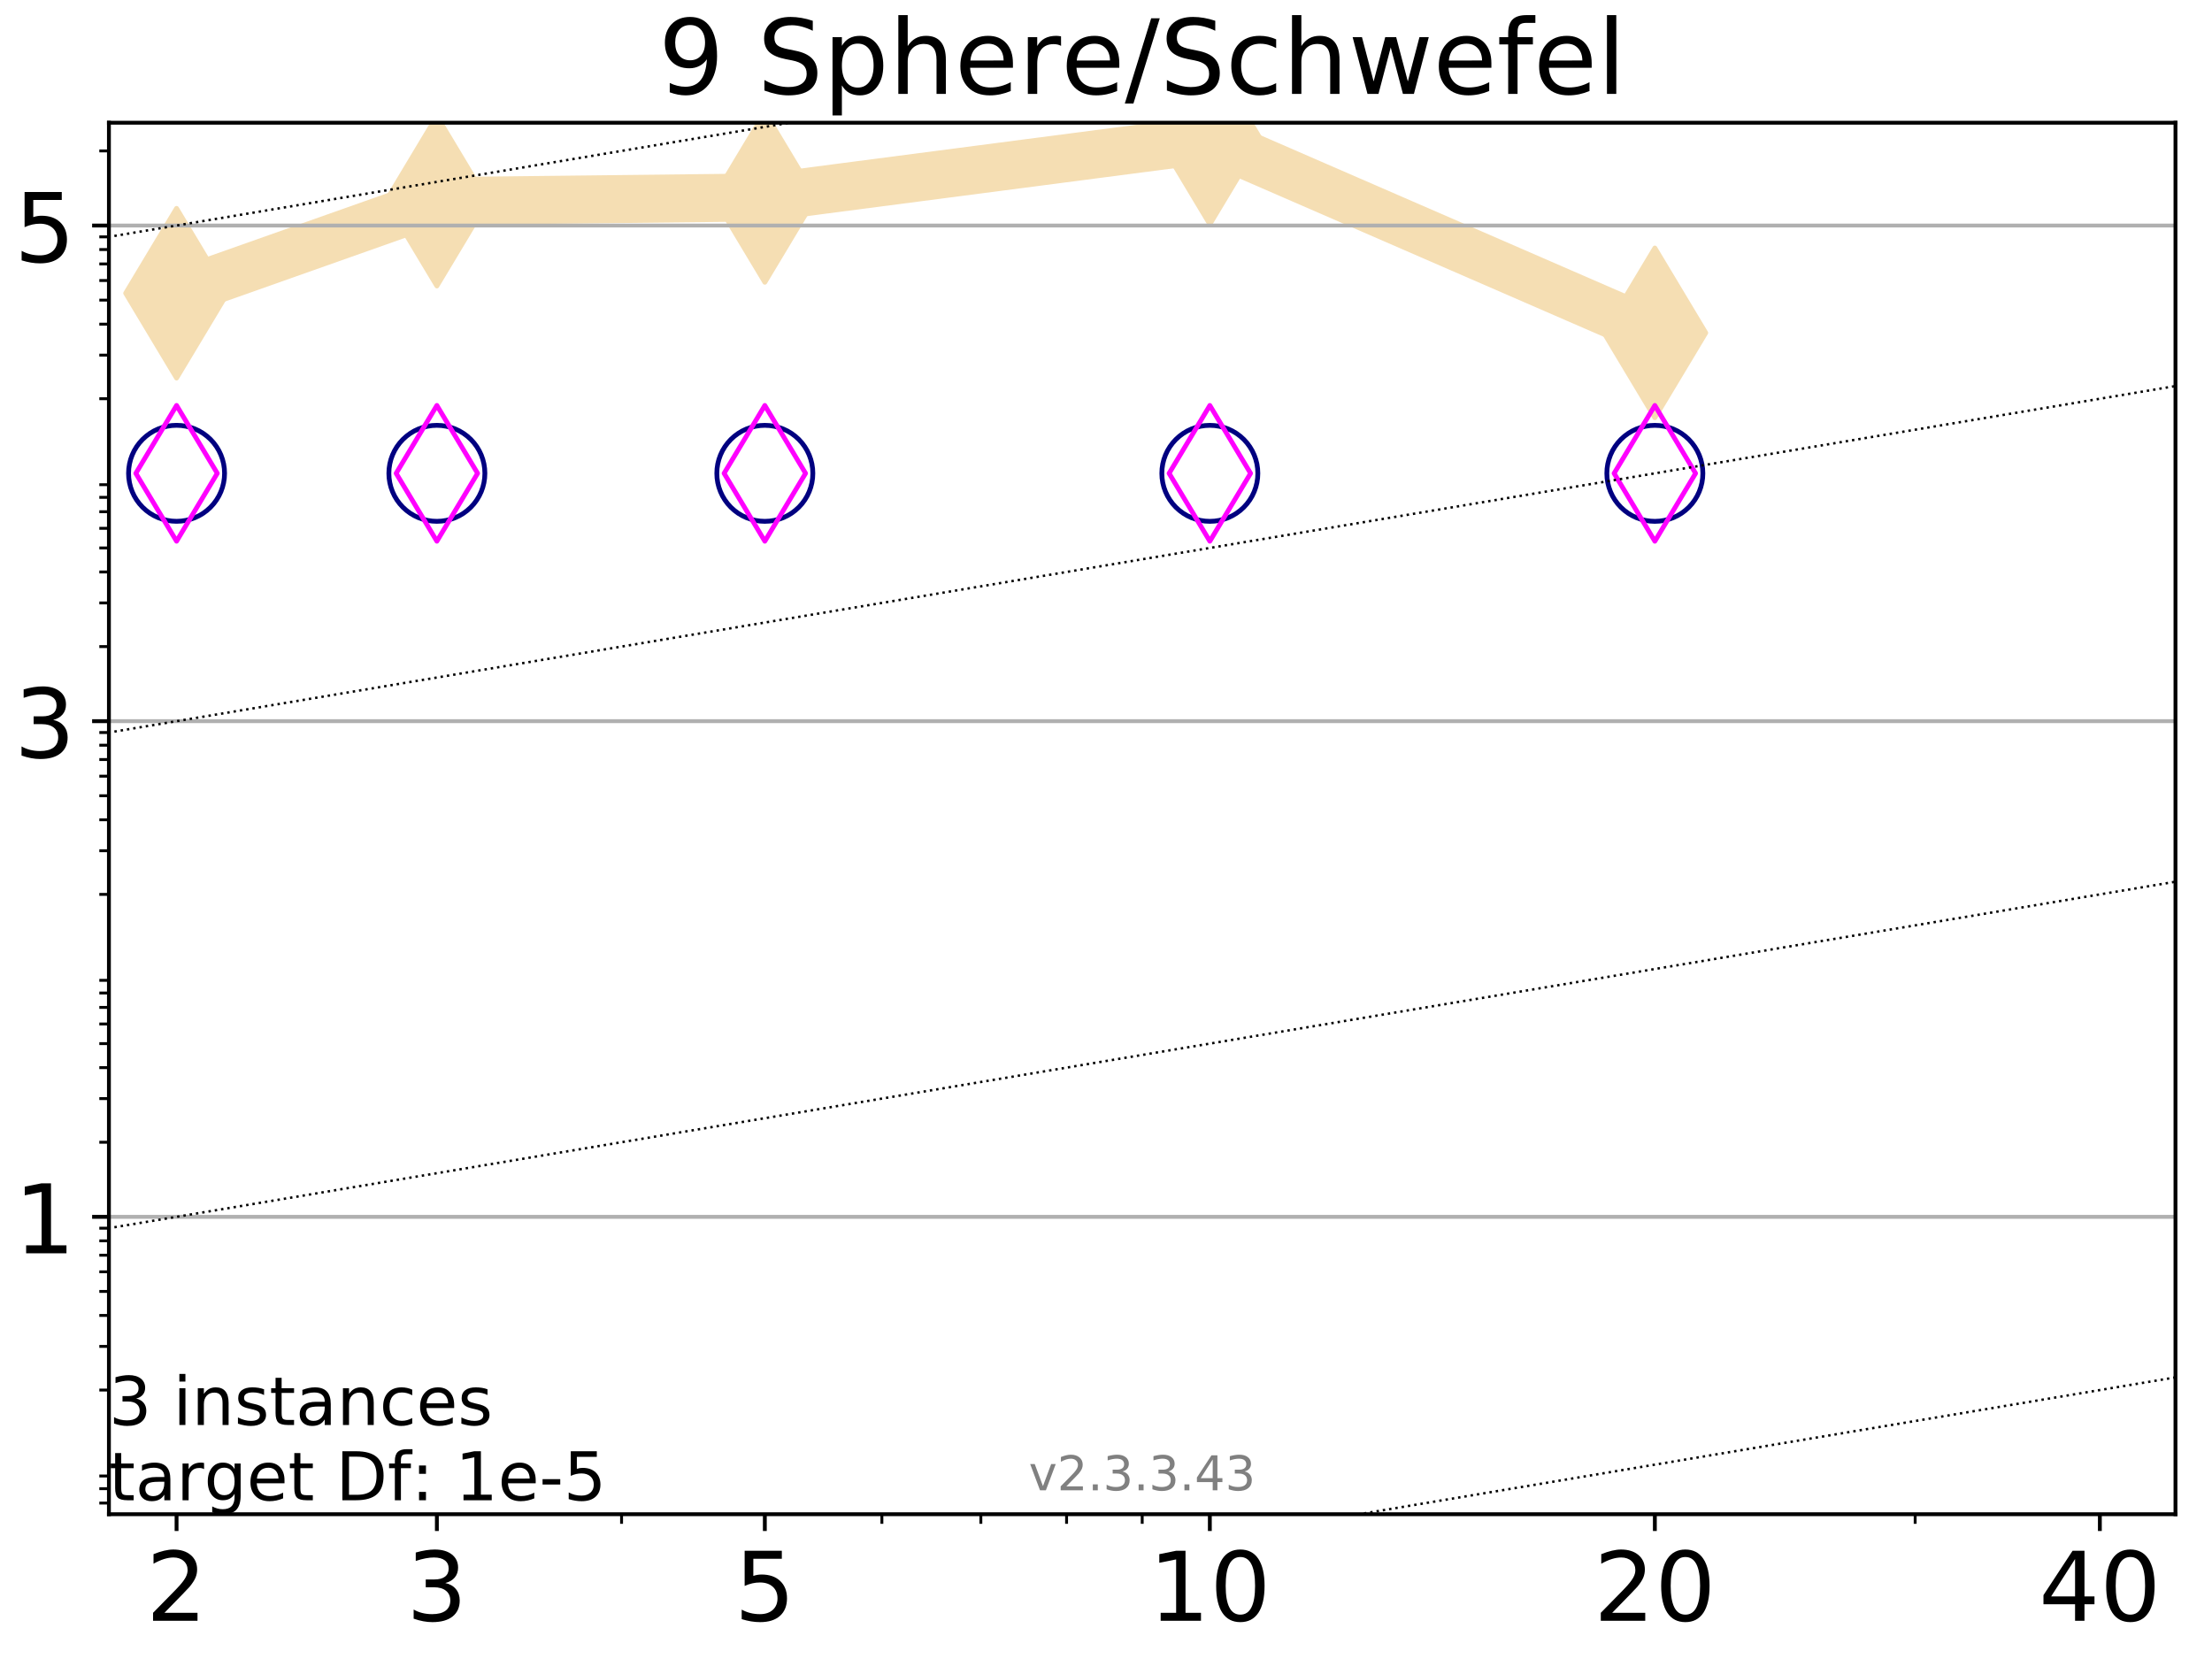 <?xml version="1.0" encoding="utf-8" standalone="no"?>
<!DOCTYPE svg PUBLIC "-//W3C//DTD SVG 1.1//EN"
  "http://www.w3.org/Graphics/SVG/1.1/DTD/svg11.dtd">
<!-- Created with matplotlib (https://matplotlib.org/) -->
<svg height="345.6pt" version="1.1" viewBox="0 0 460.8 345.6" width="460.8pt" xmlns="http://www.w3.org/2000/svg" xmlns:xlink="http://www.w3.org/1999/xlink">
 <defs>
  <style type="text/css">
*{stroke-linecap:butt;stroke-linejoin:round;}
  </style>
 </defs>
 <g id="figure_1">
  <g id="patch_1">
   <path d="M 0 345.6 
L 460.8 345.6 
L 460.8 0 
L 0 0 
z
" style="fill:#ffffff;"/>
  </g>
  <g id="axes_1">
   <g id="patch_2">
    <path d="M 22.69 315.44 
L 453.192 315.44 
L 453.192 25.56 
L 22.69 25.56 
z
" style="fill:#ffffff;"/>
   </g>
   <g id="line2d_1">
    <path clip-path="url(#p8b936a614b)" d="M 36.781 61.082 
L 91.009 41.897 
L 159.329 41.124 
L 252.032 29.038 
L 344.736 69.341 
" style="fill:none;stroke:#f5deb3;stroke-linecap:square;stroke-width:10;"/>
    <defs>
     <path d="M 0 17.678 
L 10.607 0 
L 0 -17.678 
L -10.607 0 
z
" id="mb1fd796fdd" style="stroke:#f5deb3;stroke-linejoin:miter;"/>
    </defs>
    <g clip-path="url(#p8b936a614b)">
     <use style="fill:#f5deb3;stroke:#f5deb3;stroke-linejoin:miter;" x="36.781" xlink:href="#mb1fd796fdd" y="61.082"/>
     <use style="fill:#f5deb3;stroke:#f5deb3;stroke-linejoin:miter;" x="91.009" xlink:href="#mb1fd796fdd" y="41.897"/>
     <use style="fill:#f5deb3;stroke:#f5deb3;stroke-linejoin:miter;" x="159.329" xlink:href="#mb1fd796fdd" y="41.124"/>
     <use style="fill:#f5deb3;stroke:#f5deb3;stroke-linejoin:miter;" x="252.032" xlink:href="#mb1fd796fdd" y="29.038"/>
     <use style="fill:#f5deb3;stroke:#f5deb3;stroke-linejoin:miter;" x="344.736" xlink:href="#mb1fd796fdd" y="69.341"/>
    </g>
   </g>
   <g id="matplotlib.axis_1">
    <g id="xtick_1">
     <g id="line2d_2">
      <defs>
       <path d="M 0 0 
L 0 3.5 
" id="m62413c806e" style="stroke:#000000;stroke-width:0.8;"/>
      </defs>
      <g>
       <use style="stroke:#000000;stroke-width:0.8;" x="36.781" xlink:href="#m62413c806e" y="315.44"/>
      </g>
     </g>
     <g id="text_1">
      <!-- 2 -->
      <defs>
       <path d="M 19.188 8.297 
L 53.609 8.297 
L 53.609 0 
L 7.328 0 
L 7.328 8.297 
Q 12.938 14.109 22.625 23.891 
Q 32.328 33.688 34.812 36.531 
Q 39.547 41.844 41.422 45.531 
Q 43.312 49.219 43.312 52.781 
Q 43.312 58.594 39.234 62.25 
Q 35.156 65.922 28.609 65.922 
Q 23.969 65.922 18.812 64.312 
Q 13.672 62.703 7.812 59.422 
L 7.812 69.391 
Q 13.766 71.781 18.938 73 
Q 24.125 74.219 28.422 74.219 
Q 39.75 74.219 46.484 68.547 
Q 53.219 62.891 53.219 53.422 
Q 53.219 48.922 51.531 44.891 
Q 49.859 40.875 45.406 35.406 
Q 44.188 33.984 37.641 27.219 
Q 31.109 20.453 19.188 8.297 
z
" id="DejaVuSans-50"/>
      </defs>
      <g transform="translate(30.419 337.637)scale(0.2 -0.2)">
       <use xlink:href="#DejaVuSans-50"/>
      </g>
     </g>
    </g>
    <g id="xtick_2">
     <g id="line2d_3">
      <g>
       <use style="stroke:#000000;stroke-width:0.8;" x="91.009" xlink:href="#m62413c806e" y="315.44"/>
      </g>
     </g>
     <g id="text_2">
      <!-- 3 -->
      <defs>
       <path d="M 40.578 39.312 
Q 47.656 37.797 51.625 33 
Q 55.609 28.219 55.609 21.188 
Q 55.609 10.406 48.188 4.484 
Q 40.766 -1.422 27.094 -1.422 
Q 22.516 -1.422 17.656 -0.516 
Q 12.797 0.391 7.625 2.203 
L 7.625 11.719 
Q 11.719 9.328 16.594 8.109 
Q 21.484 6.891 26.812 6.891 
Q 36.078 6.891 40.938 10.547 
Q 45.797 14.203 45.797 21.188 
Q 45.797 27.641 41.281 31.266 
Q 36.766 34.906 28.719 34.906 
L 20.219 34.906 
L 20.219 43.016 
L 29.109 43.016 
Q 36.375 43.016 40.234 45.922 
Q 44.094 48.828 44.094 54.297 
Q 44.094 59.906 40.109 62.906 
Q 36.141 65.922 28.719 65.922 
Q 24.656 65.922 20.016 65.031 
Q 15.375 64.156 9.812 62.312 
L 9.812 71.094 
Q 15.438 72.656 20.344 73.438 
Q 25.25 74.219 29.594 74.219 
Q 40.828 74.219 47.359 69.109 
Q 53.906 64.016 53.906 55.328 
Q 53.906 49.266 50.438 45.094 
Q 46.969 40.922 40.578 39.312 
z
" id="DejaVuSans-51"/>
      </defs>
      <g transform="translate(84.647 337.637)scale(0.2 -0.2)">
       <use xlink:href="#DejaVuSans-51"/>
      </g>
     </g>
    </g>
    <g id="xtick_3">
     <g id="line2d_4">
      <g>
       <use style="stroke:#000000;stroke-width:0.8;" x="159.329" xlink:href="#m62413c806e" y="315.44"/>
      </g>
     </g>
     <g id="text_3">
      <!-- 5 -->
      <defs>
       <path d="M 10.797 72.906 
L 49.516 72.906 
L 49.516 64.594 
L 19.828 64.594 
L 19.828 46.734 
Q 21.969 47.469 24.109 47.828 
Q 26.266 48.188 28.422 48.188 
Q 40.625 48.188 47.75 41.5 
Q 54.891 34.812 54.891 23.391 
Q 54.891 11.625 47.562 5.094 
Q 40.234 -1.422 26.906 -1.422 
Q 22.312 -1.422 17.547 -0.641 
Q 12.797 0.141 7.719 1.703 
L 7.719 11.625 
Q 12.109 9.234 16.797 8.062 
Q 21.484 6.891 26.703 6.891 
Q 35.156 6.891 40.078 11.328 
Q 45.016 15.766 45.016 23.391 
Q 45.016 31 40.078 35.438 
Q 35.156 39.891 26.703 39.891 
Q 22.75 39.891 18.812 39.016 
Q 14.891 38.141 10.797 36.281 
z
" id="DejaVuSans-53"/>
      </defs>
      <g transform="translate(152.966 337.637)scale(0.2 -0.2)">
       <use xlink:href="#DejaVuSans-53"/>
      </g>
     </g>
    </g>
    <g id="xtick_4">
     <g id="line2d_5">
      <g>
       <use style="stroke:#000000;stroke-width:0.8;" x="252.032" xlink:href="#m62413c806e" y="315.44"/>
      </g>
     </g>
     <g id="text_4">
      <!-- 10 -->
      <defs>
       <path d="M 12.406 8.297 
L 28.516 8.297 
L 28.516 63.922 
L 10.984 60.406 
L 10.984 69.391 
L 28.422 72.906 
L 38.281 72.906 
L 38.281 8.297 
L 54.391 8.297 
L 54.391 0 
L 12.406 0 
z
" id="DejaVuSans-49"/>
       <path d="M 31.781 66.406 
Q 24.172 66.406 20.328 58.906 
Q 16.5 51.422 16.5 36.375 
Q 16.5 21.391 20.328 13.891 
Q 24.172 6.391 31.781 6.391 
Q 39.453 6.391 43.281 13.891 
Q 47.125 21.391 47.125 36.375 
Q 47.125 51.422 43.281 58.906 
Q 39.453 66.406 31.781 66.406 
z
M 31.781 74.219 
Q 44.047 74.219 50.516 64.516 
Q 56.984 54.828 56.984 36.375 
Q 56.984 17.969 50.516 8.266 
Q 44.047 -1.422 31.781 -1.422 
Q 19.531 -1.422 13.062 8.266 
Q 6.594 17.969 6.594 36.375 
Q 6.594 54.828 13.062 64.516 
Q 19.531 74.219 31.781 74.219 
z
" id="DejaVuSans-48"/>
      </defs>
      <g transform="translate(239.307 337.637)scale(0.2 -0.2)">
       <use xlink:href="#DejaVuSans-49"/>
       <use x="63.623" xlink:href="#DejaVuSans-48"/>
      </g>
     </g>
    </g>
    <g id="xtick_5">
     <g id="line2d_6">
      <g>
       <use style="stroke:#000000;stroke-width:0.8;" x="344.736" xlink:href="#m62413c806e" y="315.44"/>
      </g>
     </g>
     <g id="text_5">
      <!-- 20 -->
      <g transform="translate(332.011 337.637)scale(0.2 -0.2)">
       <use xlink:href="#DejaVuSans-50"/>
       <use x="63.623" xlink:href="#DejaVuSans-48"/>
      </g>
     </g>
    </g>
    <g id="xtick_6">
     <g id="line2d_7">
      <g>
       <use style="stroke:#000000;stroke-width:0.8;" x="437.439" xlink:href="#m62413c806e" y="315.44"/>
      </g>
     </g>
     <g id="text_6">
      <!-- 40 -->
      <defs>
       <path d="M 37.797 64.312 
L 12.891 25.391 
L 37.797 25.391 
z
M 35.203 72.906 
L 47.609 72.906 
L 47.609 25.391 
L 58.016 25.391 
L 58.016 17.188 
L 47.609 17.188 
L 47.609 0 
L 37.797 0 
L 37.797 17.188 
L 4.891 17.188 
L 4.891 26.703 
z
" id="DejaVuSans-52"/>
      </defs>
      <g transform="translate(424.714 337.637)scale(0.2 -0.2)">
       <use xlink:href="#DejaVuSans-52"/>
       <use x="63.623" xlink:href="#DejaVuSans-48"/>
      </g>
     </g>
    </g>
    <g id="xtick_7">
     <g id="line2d_8">
      <defs>
       <path d="M 0 0 
L 0 2 
" id="m9f1d6d2594" style="stroke:#000000;stroke-width:0.6;"/>
      </defs>
      <g>
       <use style="stroke:#000000;stroke-width:0.6;" x="129.485" xlink:href="#m9f1d6d2594" y="315.44"/>
      </g>
     </g>
    </g>
    <g id="xtick_8">
     <g id="line2d_9">
      <g>
       <use style="stroke:#000000;stroke-width:0.6;" x="183.713" xlink:href="#m9f1d6d2594" y="315.44"/>
      </g>
     </g>
    </g>
    <g id="xtick_9">
     <g id="line2d_10">
      <g>
       <use style="stroke:#000000;stroke-width:0.6;" x="204.329" xlink:href="#m9f1d6d2594" y="315.44"/>
      </g>
     </g>
    </g>
    <g id="xtick_10">
     <g id="line2d_11">
      <g>
       <use style="stroke:#000000;stroke-width:0.6;" x="222.188" xlink:href="#m9f1d6d2594" y="315.44"/>
      </g>
     </g>
    </g>
    <g id="xtick_11">
     <g id="line2d_12">
      <g>
       <use style="stroke:#000000;stroke-width:0.6;" x="237.941" xlink:href="#m9f1d6d2594" y="315.44"/>
      </g>
     </g>
    </g>
    <g id="xtick_12">
     <g id="line2d_13">
      <g>
       <use style="stroke:#000000;stroke-width:0.6;" x="398.964" xlink:href="#m9f1d6d2594" y="315.44"/>
      </g>
     </g>
    </g>
   </g>
   <g id="matplotlib.axis_2">
    <g id="ytick_1">
     <g id="line2d_14">
      <path clip-path="url(#p8b936a614b)" d="M 22.69 253.488 
L 453.192 253.488 
" style="fill:none;stroke:#b0b0b0;stroke-linecap:square;stroke-width:0.8;"/>
     </g>
     <g id="line2d_15">
      <defs>
       <path d="M 0 0 
L -3.5 0 
" id="m5f40f6d870" style="stroke:#000000;stroke-width:0.8;"/>
      </defs>
      <g>
       <use style="stroke:#000000;stroke-width:0.8;" x="22.69" xlink:href="#m5f40f6d870" y="253.488"/>
      </g>
     </g>
     <g id="text_7">
      <!-- 1 -->
      <g transform="translate(2.965 261.086)scale(0.2 -0.2)">
       <use xlink:href="#DejaVuSans-49"/>
      </g>
     </g>
    </g>
    <g id="ytick_2">
     <g id="line2d_16">
      <path clip-path="url(#p8b936a614b)" d="M 22.69 150.234 
L 453.192 150.234 
" style="fill:none;stroke:#b0b0b0;stroke-linecap:square;stroke-width:0.8;"/>
     </g>
     <g id="line2d_17">
      <g>
       <use style="stroke:#000000;stroke-width:0.8;" x="22.69" xlink:href="#m5f40f6d870" y="150.234"/>
      </g>
     </g>
     <g id="text_8">
      <!-- 3 -->
      <g transform="translate(2.965 157.833)scale(0.2 -0.2)">
       <use xlink:href="#DejaVuSans-51"/>
      </g>
     </g>
    </g>
    <g id="ytick_3">
     <g id="line2d_18">
      <path clip-path="url(#p8b936a614b)" d="M 22.69 46.981 
L 453.192 46.981 
" style="fill:none;stroke:#b0b0b0;stroke-linecap:square;stroke-width:0.8;"/>
     </g>
     <g id="line2d_19">
      <g>
       <use style="stroke:#000000;stroke-width:0.8;" x="22.69" xlink:href="#m5f40f6d870" y="46.981"/>
      </g>
     </g>
     <g id="text_9">
      <!-- 5 -->
      <g transform="translate(2.965 54.579)scale(0.2 -0.2)">
       <use xlink:href="#DejaVuSans-53"/>
      </g>
     </g>
    </g>
    <g id="ytick_4">
     <g id="line2d_20">
      <defs>
       <path d="M 0 0 
L -2 0 
" id="mb2d61397fd" style="stroke:#000000;stroke-width:0.6;"/>
      </defs>
      <g>
       <use style="stroke:#000000;stroke-width:0.6;" x="22.69" xlink:href="#mb2d61397fd" y="313.112"/>
      </g>
     </g>
    </g>
    <g id="ytick_5">
     <g id="line2d_21">
      <g>
       <use style="stroke:#000000;stroke-width:0.6;" x="22.69" xlink:href="#mb2d61397fd" y="310.118"/>
      </g>
     </g>
    </g>
    <g id="ytick_6">
     <g id="line2d_22">
      <g>
       <use style="stroke:#000000;stroke-width:0.6;" x="22.69" xlink:href="#mb2d61397fd" y="307.477"/>
      </g>
     </g>
    </g>
    <g id="ytick_7">
     <g id="line2d_23">
      <g>
       <use style="stroke:#000000;stroke-width:0.6;" x="22.69" xlink:href="#mb2d61397fd" y="289.573"/>
      </g>
     </g>
    </g>
    <g id="ytick_8">
     <g id="line2d_24">
      <g>
       <use style="stroke:#000000;stroke-width:0.6;" x="22.69" xlink:href="#mb2d61397fd" y="280.482"/>
      </g>
     </g>
    </g>
    <g id="ytick_9">
     <g id="line2d_25">
      <g>
       <use style="stroke:#000000;stroke-width:0.6;" x="22.69" xlink:href="#mb2d61397fd" y="274.032"/>
      </g>
     </g>
    </g>
    <g id="ytick_10">
     <g id="line2d_26">
      <g>
       <use style="stroke:#000000;stroke-width:0.6;" x="22.69" xlink:href="#mb2d61397fd" y="269.029"/>
      </g>
     </g>
    </g>
    <g id="ytick_11">
     <g id="line2d_27">
      <g>
       <use style="stroke:#000000;stroke-width:0.6;" x="22.69" xlink:href="#mb2d61397fd" y="264.941"/>
      </g>
     </g>
    </g>
    <g id="ytick_12">
     <g id="line2d_28">
      <g>
       <use style="stroke:#000000;stroke-width:0.6;" x="22.69" xlink:href="#mb2d61397fd" y="261.485"/>
      </g>
     </g>
    </g>
    <g id="ytick_13">
     <g id="line2d_29">
      <g>
       <use style="stroke:#000000;stroke-width:0.6;" x="22.69" xlink:href="#mb2d61397fd" y="258.491"/>
      </g>
     </g>
    </g>
    <g id="ytick_14">
     <g id="line2d_30">
      <g>
       <use style="stroke:#000000;stroke-width:0.6;" x="22.69" xlink:href="#mb2d61397fd" y="255.85"/>
      </g>
     </g>
    </g>
    <g id="ytick_15">
     <g id="line2d_31">
      <g>
       <use style="stroke:#000000;stroke-width:0.6;" x="22.69" xlink:href="#mb2d61397fd" y="237.947"/>
      </g>
     </g>
    </g>
    <g id="ytick_16">
     <g id="line2d_32">
      <g>
       <use style="stroke:#000000;stroke-width:0.6;" x="22.69" xlink:href="#mb2d61397fd" y="228.856"/>
      </g>
     </g>
    </g>
    <g id="ytick_17">
     <g id="line2d_33">
      <g>
       <use style="stroke:#000000;stroke-width:0.6;" x="22.69" xlink:href="#mb2d61397fd" y="222.405"/>
      </g>
     </g>
    </g>
    <g id="ytick_18">
     <g id="line2d_34">
      <g>
       <use style="stroke:#000000;stroke-width:0.6;" x="22.69" xlink:href="#mb2d61397fd" y="217.402"/>
      </g>
     </g>
    </g>
    <g id="ytick_19">
     <g id="line2d_35">
      <g>
       <use style="stroke:#000000;stroke-width:0.6;" x="22.69" xlink:href="#mb2d61397fd" y="213.314"/>
      </g>
     </g>
    </g>
    <g id="ytick_20">
     <g id="line2d_36">
      <g>
       <use style="stroke:#000000;stroke-width:0.6;" x="22.69" xlink:href="#mb2d61397fd" y="209.858"/>
      </g>
     </g>
    </g>
    <g id="ytick_21">
     <g id="line2d_37">
      <g>
       <use style="stroke:#000000;stroke-width:0.6;" x="22.69" xlink:href="#mb2d61397fd" y="206.864"/>
      </g>
     </g>
    </g>
    <g id="ytick_22">
     <g id="line2d_38">
      <g>
       <use style="stroke:#000000;stroke-width:0.6;" x="22.69" xlink:href="#mb2d61397fd" y="204.223"/>
      </g>
     </g>
    </g>
    <g id="ytick_23">
     <g id="line2d_39">
      <g>
       <use style="stroke:#000000;stroke-width:0.6;" x="22.69" xlink:href="#mb2d61397fd" y="186.32"/>
      </g>
     </g>
    </g>
    <g id="ytick_24">
     <g id="line2d_40">
      <g>
       <use style="stroke:#000000;stroke-width:0.6;" x="22.69" xlink:href="#mb2d61397fd" y="177.229"/>
      </g>
     </g>
    </g>
    <g id="ytick_25">
     <g id="line2d_41">
      <g>
       <use style="stroke:#000000;stroke-width:0.6;" x="22.69" xlink:href="#mb2d61397fd" y="170.779"/>
      </g>
     </g>
    </g>
    <g id="ytick_26">
     <g id="line2d_42">
      <g>
       <use style="stroke:#000000;stroke-width:0.6;" x="22.69" xlink:href="#mb2d61397fd" y="165.775"/>
      </g>
     </g>
    </g>
    <g id="ytick_27">
     <g id="line2d_43">
      <g>
       <use style="stroke:#000000;stroke-width:0.6;" x="22.69" xlink:href="#mb2d61397fd" y="161.688"/>
      </g>
     </g>
    </g>
    <g id="ytick_28">
     <g id="line2d_44">
      <g>
       <use style="stroke:#000000;stroke-width:0.6;" x="22.69" xlink:href="#mb2d61397fd" y="158.231"/>
      </g>
     </g>
    </g>
    <g id="ytick_29">
     <g id="line2d_45">
      <g>
       <use style="stroke:#000000;stroke-width:0.6;" x="22.69" xlink:href="#mb2d61397fd" y="155.237"/>
      </g>
     </g>
    </g>
    <g id="ytick_30">
     <g id="line2d_46">
      <g>
       <use style="stroke:#000000;stroke-width:0.6;" x="22.69" xlink:href="#mb2d61397fd" y="152.596"/>
      </g>
     </g>
    </g>
    <g id="ytick_31">
     <g id="line2d_47">
      <g>
       <use style="stroke:#000000;stroke-width:0.6;" x="22.69" xlink:href="#mb2d61397fd" y="134.693"/>
      </g>
     </g>
    </g>
    <g id="ytick_32">
     <g id="line2d_48">
      <g>
       <use style="stroke:#000000;stroke-width:0.6;" x="22.69" xlink:href="#mb2d61397fd" y="125.602"/>
      </g>
     </g>
    </g>
    <g id="ytick_33">
     <g id="line2d_49">
      <g>
       <use style="stroke:#000000;stroke-width:0.6;" x="22.69" xlink:href="#mb2d61397fd" y="119.152"/>
      </g>
     </g>
    </g>
    <g id="ytick_34">
     <g id="line2d_50">
      <g>
       <use style="stroke:#000000;stroke-width:0.6;" x="22.69" xlink:href="#mb2d61397fd" y="114.149"/>
      </g>
     </g>
    </g>
    <g id="ytick_35">
     <g id="line2d_51">
      <g>
       <use style="stroke:#000000;stroke-width:0.6;" x="22.69" xlink:href="#mb2d61397fd" y="110.061"/>
      </g>
     </g>
    </g>
    <g id="ytick_36">
     <g id="line2d_52">
      <g>
       <use style="stroke:#000000;stroke-width:0.6;" x="22.69" xlink:href="#mb2d61397fd" y="106.604"/>
      </g>
     </g>
    </g>
    <g id="ytick_37">
     <g id="line2d_53">
      <g>
       <use style="stroke:#000000;stroke-width:0.6;" x="22.69" xlink:href="#mb2d61397fd" y="103.61"/>
      </g>
     </g>
    </g>
    <g id="ytick_38">
     <g id="line2d_54">
      <g>
       <use style="stroke:#000000;stroke-width:0.6;" x="22.69" xlink:href="#mb2d61397fd" y="100.97"/>
      </g>
     </g>
    </g>
    <g id="ytick_39">
     <g id="line2d_55">
      <g>
       <use style="stroke:#000000;stroke-width:0.6;" x="22.69" xlink:href="#mb2d61397fd" y="83.066"/>
      </g>
     </g>
    </g>
    <g id="ytick_40">
     <g id="line2d_56">
      <g>
       <use style="stroke:#000000;stroke-width:0.6;" x="22.69" xlink:href="#mb2d61397fd" y="73.975"/>
      </g>
     </g>
    </g>
    <g id="ytick_41">
     <g id="line2d_57">
      <g>
       <use style="stroke:#000000;stroke-width:0.6;" x="22.69" xlink:href="#mb2d61397fd" y="67.525"/>
      </g>
     </g>
    </g>
    <g id="ytick_42">
     <g id="line2d_58">
      <g>
       <use style="stroke:#000000;stroke-width:0.6;" x="22.69" xlink:href="#mb2d61397fd" y="62.522"/>
      </g>
     </g>
    </g>
    <g id="ytick_43">
     <g id="line2d_59">
      <g>
       <use style="stroke:#000000;stroke-width:0.6;" x="22.69" xlink:href="#mb2d61397fd" y="58.434"/>
      </g>
     </g>
    </g>
    <g id="ytick_44">
     <g id="line2d_60">
      <g>
       <use style="stroke:#000000;stroke-width:0.6;" x="22.69" xlink:href="#mb2d61397fd" y="54.978"/>
      </g>
     </g>
    </g>
    <g id="ytick_45">
     <g id="line2d_61">
      <g>
       <use style="stroke:#000000;stroke-width:0.6;" x="22.69" xlink:href="#mb2d61397fd" y="51.984"/>
      </g>
     </g>
    </g>
    <g id="ytick_46">
     <g id="line2d_62">
      <g>
       <use style="stroke:#000000;stroke-width:0.6;" x="22.69" xlink:href="#mb2d61397fd" y="49.343"/>
      </g>
     </g>
    </g>
    <g id="ytick_47">
     <g id="line2d_63">
      <g>
       <use style="stroke:#000000;stroke-width:0.6;" x="22.69" xlink:href="#mb2d61397fd" y="31.439"/>
      </g>
     </g>
    </g>
   </g>
   <g id="line2d_64"/>
   <g id="line2d_65">
    <defs>
     <path d="M 0 10 
C 2.652 10 5.196 8.946 7.071 7.071 
C 8.946 5.196 10 2.652 10 0 
C 10 -2.652 8.946 -5.196 7.071 -7.071 
C 5.196 -8.946 2.652 -10 0 -10 
C -2.652 -10 -5.196 -8.946 -7.071 -7.071 
C -8.946 -5.196 -10 -2.652 -10 0 
C -10 2.652 -8.946 5.196 -7.071 7.071 
C -5.196 8.946 -2.652 10 0 10 
z
" id="m61968b774b" style="stroke:#000080;"/>
    </defs>
    <g clip-path="url(#p8b936a614b)">
     <use style="fill-opacity:0;stroke:#000080;" x="36.781" xlink:href="#m61968b774b" y="98.599"/>
     <use style="fill-opacity:0;stroke:#000080;" x="91.009" xlink:href="#m61968b774b" y="98.603"/>
     <use style="fill-opacity:0;stroke:#000080;" x="159.329" xlink:href="#m61968b774b" y="98.604"/>
     <use style="fill-opacity:0;stroke:#000080;" x="252.032" xlink:href="#m61968b774b" y="98.605"/>
     <use style="fill-opacity:0;stroke:#000080;" x="344.736" xlink:href="#m61968b774b" y="98.606"/>
    </g>
   </g>
   <g id="line2d_66"/>
   <g id="line2d_67">
    <defs>
     <path d="M 0 14.142 
L 8.485 0 
L 0 -14.142 
L -8.485 0 
z
" id="me9880c4024" style="stroke:#ff00ff;stroke-linejoin:miter;"/>
    </defs>
    <g clip-path="url(#p8b936a614b)">
     <use style="fill-opacity:0;stroke:#ff00ff;stroke-linejoin:miter;" x="36.781" xlink:href="#me9880c4024" y="98.602"/>
     <use style="fill-opacity:0;stroke:#ff00ff;stroke-linejoin:miter;" x="91.009" xlink:href="#me9880c4024" y="98.602"/>
     <use style="fill-opacity:0;stroke:#ff00ff;stroke-linejoin:miter;" x="159.329" xlink:href="#me9880c4024" y="98.604"/>
     <use style="fill-opacity:0;stroke:#ff00ff;stroke-linejoin:miter;" x="252.032" xlink:href="#me9880c4024" y="98.605"/>
     <use style="fill-opacity:0;stroke:#ff00ff;stroke-linejoin:miter;" x="344.736" xlink:href="#me9880c4024" y="98.606"/>
    </g>
   </g>
   <g id="line2d_68"/>
   <g id="line2d_69">
    <path clip-path="url(#p8b936a614b)" d="M 97.275 346.6 
L 461.8 285.489 
" style="fill:none;stroke:#000000;stroke-dasharray:0.5,0.825;stroke-dashoffset:0;stroke-width:0.5;"/>
   </g>
   <g id="line2d_70">
    <path clip-path="url(#p8b936a614b)" d="M -1 259.822 
L 461.8 182.236 
" style="fill:none;stroke:#000000;stroke-dasharray:0.5,0.825;stroke-dashoffset:0;stroke-width:0.5;"/>
   </g>
   <g id="line2d_71">
    <path clip-path="url(#p8b936a614b)" d="M -1 156.568 
L 461.8 78.982 
" style="fill:none;stroke:#000000;stroke-dasharray:0.5,0.825;stroke-dashoffset:0;stroke-width:0.5;"/>
   </g>
   <g id="line2d_72">
    <path clip-path="url(#p8b936a614b)" d="M -1 53.314 
L 322.985 -1 
" style="fill:none;stroke:#000000;stroke-dasharray:0.5,0.825;stroke-dashoffset:0;stroke-width:0.5;"/>
   </g>
   <g id="line2d_73">
    <path clip-path="url(#p8b936a614b)" style="fill:none;stroke:#000000;stroke-dasharray:0.5,0.825;stroke-dashoffset:0;stroke-width:0.5;"/>
   </g>
   <g id="patch_3">
    <path d="M 22.69 315.44 
L 22.69 25.56 
" style="fill:none;stroke:#000000;stroke-linecap:square;stroke-linejoin:miter;stroke-width:0.8;"/>
   </g>
   <g id="patch_4">
    <path d="M 453.192 315.44 
L 453.192 25.56 
" style="fill:none;stroke:#000000;stroke-linecap:square;stroke-linejoin:miter;stroke-width:0.8;"/>
   </g>
   <g id="patch_5">
    <path d="M 22.69 315.44 
L 453.192 315.44 
" style="fill:none;stroke:#000000;stroke-linecap:square;stroke-linejoin:miter;stroke-width:0.8;"/>
   </g>
   <g id="patch_6">
    <path d="M 22.69 25.56 
L 453.192 25.56 
" style="fill:none;stroke:#000000;stroke-linecap:square;stroke-linejoin:miter;stroke-width:0.8;"/>
   </g>
   <g id="text_10">
    <!-- 3 instances -->
    <defs>
     <path id="DejaVuSans-32"/>
     <path d="M 9.422 54.688 
L 18.406 54.688 
L 18.406 0 
L 9.422 0 
z
M 9.422 75.984 
L 18.406 75.984 
L 18.406 64.594 
L 9.422 64.594 
z
" id="DejaVuSans-105"/>
     <path d="M 54.891 33.016 
L 54.891 0 
L 45.906 0 
L 45.906 32.719 
Q 45.906 40.484 42.875 44.328 
Q 39.844 48.188 33.797 48.188 
Q 26.516 48.188 22.312 43.547 
Q 18.109 38.922 18.109 30.906 
L 18.109 0 
L 9.078 0 
L 9.078 54.688 
L 18.109 54.688 
L 18.109 46.188 
Q 21.344 51.125 25.703 53.562 
Q 30.078 56 35.797 56 
Q 45.219 56 50.047 50.172 
Q 54.891 44.344 54.891 33.016 
z
" id="DejaVuSans-110"/>
     <path d="M 44.281 53.078 
L 44.281 44.578 
Q 40.484 46.531 36.375 47.5 
Q 32.281 48.484 27.875 48.484 
Q 21.188 48.484 17.844 46.438 
Q 14.5 44.391 14.5 40.281 
Q 14.5 37.156 16.891 35.375 
Q 19.281 33.594 26.516 31.984 
L 29.594 31.297 
Q 39.156 29.25 43.188 25.516 
Q 47.219 21.781 47.219 15.094 
Q 47.219 7.469 41.188 3.016 
Q 35.156 -1.422 24.609 -1.422 
Q 20.219 -1.422 15.453 -0.562 
Q 10.688 0.297 5.422 2 
L 5.422 11.281 
Q 10.406 8.688 15.234 7.391 
Q 20.062 6.109 24.812 6.109 
Q 31.156 6.109 34.562 8.281 
Q 37.984 10.453 37.984 14.406 
Q 37.984 18.062 35.516 20.016 
Q 33.062 21.969 24.703 23.781 
L 21.578 24.516 
Q 13.234 26.266 9.516 29.906 
Q 5.812 33.547 5.812 39.891 
Q 5.812 47.609 11.281 51.797 
Q 16.75 56 26.812 56 
Q 31.781 56 36.172 55.266 
Q 40.578 54.547 44.281 53.078 
z
" id="DejaVuSans-115"/>
     <path d="M 18.312 70.219 
L 18.312 54.688 
L 36.812 54.688 
L 36.812 47.703 
L 18.312 47.703 
L 18.312 18.016 
Q 18.312 11.328 20.141 9.422 
Q 21.969 7.516 27.594 7.516 
L 36.812 7.516 
L 36.812 0 
L 27.594 0 
Q 17.188 0 13.234 3.875 
Q 9.281 7.766 9.281 18.016 
L 9.281 47.703 
L 2.688 47.703 
L 2.688 54.688 
L 9.281 54.688 
L 9.281 70.219 
z
" id="DejaVuSans-116"/>
     <path d="M 34.281 27.484 
Q 23.391 27.484 19.188 25 
Q 14.984 22.516 14.984 16.5 
Q 14.984 11.719 18.141 8.906 
Q 21.297 6.109 26.703 6.109 
Q 34.188 6.109 38.703 11.406 
Q 43.219 16.703 43.219 25.484 
L 43.219 27.484 
z
M 52.203 31.203 
L 52.203 0 
L 43.219 0 
L 43.219 8.297 
Q 40.141 3.328 35.547 0.953 
Q 30.953 -1.422 24.312 -1.422 
Q 15.922 -1.422 10.953 3.297 
Q 6 8.016 6 15.922 
Q 6 25.141 12.172 29.828 
Q 18.359 34.516 30.609 34.516 
L 43.219 34.516 
L 43.219 35.406 
Q 43.219 41.609 39.141 45 
Q 35.062 48.391 27.688 48.391 
Q 23 48.391 18.547 47.266 
Q 14.109 46.141 10.016 43.891 
L 10.016 52.203 
Q 14.938 54.109 19.578 55.047 
Q 24.219 56 28.609 56 
Q 40.484 56 46.344 49.844 
Q 52.203 43.703 52.203 31.203 
z
" id="DejaVuSans-97"/>
     <path d="M 48.781 52.594 
L 48.781 44.188 
Q 44.969 46.297 41.141 47.344 
Q 37.312 48.391 33.406 48.391 
Q 24.656 48.391 19.812 42.844 
Q 14.984 37.312 14.984 27.297 
Q 14.984 17.281 19.812 11.734 
Q 24.656 6.203 33.406 6.203 
Q 37.312 6.203 41.141 7.25 
Q 44.969 8.297 48.781 10.406 
L 48.781 2.094 
Q 45.016 0.344 40.984 -0.531 
Q 36.969 -1.422 32.422 -1.422 
Q 20.062 -1.422 12.781 6.344 
Q 5.516 14.109 5.516 27.297 
Q 5.516 40.672 12.859 48.328 
Q 20.219 56 33.016 56 
Q 37.156 56 41.109 55.141 
Q 45.062 54.297 48.781 52.594 
z
" id="DejaVuSans-99"/>
     <path d="M 56.203 29.594 
L 56.203 25.203 
L 14.891 25.203 
Q 15.484 15.922 20.484 11.062 
Q 25.484 6.203 34.422 6.203 
Q 39.594 6.203 44.453 7.469 
Q 49.312 8.734 54.109 11.281 
L 54.109 2.781 
Q 49.266 0.734 44.188 -0.344 
Q 39.109 -1.422 33.891 -1.422 
Q 20.797 -1.422 13.156 6.188 
Q 5.516 13.812 5.516 26.812 
Q 5.516 40.234 12.766 48.109 
Q 20.016 56 32.328 56 
Q 43.359 56 49.781 48.891 
Q 56.203 41.797 56.203 29.594 
z
M 47.219 32.234 
Q 47.125 39.594 43.094 43.984 
Q 39.062 48.391 32.422 48.391 
Q 24.906 48.391 20.391 44.141 
Q 15.875 39.891 15.188 32.172 
z
" id="DejaVuSans-101"/>
    </defs>
    <g transform="translate(22.69 296.851)scale(0.14 -0.14)">
     <use xlink:href="#DejaVuSans-51"/>
     <use x="63.623" xlink:href="#DejaVuSans-32"/>
     <use x="95.41" xlink:href="#DejaVuSans-105"/>
     <use x="123.193" xlink:href="#DejaVuSans-110"/>
     <use x="186.572" xlink:href="#DejaVuSans-115"/>
     <use x="238.672" xlink:href="#DejaVuSans-116"/>
     <use x="277.881" xlink:href="#DejaVuSans-97"/>
     <use x="339.16" xlink:href="#DejaVuSans-110"/>
     <use x="402.539" xlink:href="#DejaVuSans-99"/>
     <use x="457.52" xlink:href="#DejaVuSans-101"/>
     <use x="519.043" xlink:href="#DejaVuSans-115"/>
    </g>
    <!-- target Df: 1e-5 -->
    <defs>
     <path d="M 41.109 46.297 
Q 39.594 47.172 37.812 47.578 
Q 36.031 48 33.891 48 
Q 26.266 48 22.188 43.047 
Q 18.109 38.094 18.109 28.812 
L 18.109 0 
L 9.078 0 
L 9.078 54.688 
L 18.109 54.688 
L 18.109 46.188 
Q 20.953 51.172 25.484 53.578 
Q 30.031 56 36.531 56 
Q 37.453 56 38.578 55.875 
Q 39.703 55.766 41.062 55.516 
z
" id="DejaVuSans-114"/>
     <path d="M 45.406 27.984 
Q 45.406 37.75 41.375 43.109 
Q 37.359 48.484 30.078 48.484 
Q 22.859 48.484 18.828 43.109 
Q 14.797 37.75 14.797 27.984 
Q 14.797 18.266 18.828 12.891 
Q 22.859 7.516 30.078 7.516 
Q 37.359 7.516 41.375 12.891 
Q 45.406 18.266 45.406 27.984 
z
M 54.391 6.781 
Q 54.391 -7.172 48.188 -13.984 
Q 42 -20.797 29.203 -20.797 
Q 24.469 -20.797 20.266 -20.094 
Q 16.062 -19.391 12.109 -17.922 
L 12.109 -9.188 
Q 16.062 -11.328 19.922 -12.344 
Q 23.781 -13.375 27.781 -13.375 
Q 36.625 -13.375 41.016 -8.766 
Q 45.406 -4.156 45.406 5.172 
L 45.406 9.625 
Q 42.625 4.781 38.281 2.391 
Q 33.938 0 27.875 0 
Q 17.828 0 11.672 7.656 
Q 5.516 15.328 5.516 27.984 
Q 5.516 40.672 11.672 48.328 
Q 17.828 56 27.875 56 
Q 33.938 56 38.281 53.609 
Q 42.625 51.219 45.406 46.391 
L 45.406 54.688 
L 54.391 54.688 
z
" id="DejaVuSans-103"/>
     <path d="M 19.672 64.797 
L 19.672 8.109 
L 31.594 8.109 
Q 46.688 8.109 53.688 14.938 
Q 60.688 21.781 60.688 36.531 
Q 60.688 51.172 53.688 57.984 
Q 46.688 64.797 31.594 64.797 
z
M 9.812 72.906 
L 30.078 72.906 
Q 51.266 72.906 61.172 64.094 
Q 71.094 55.281 71.094 36.531 
Q 71.094 17.672 61.125 8.828 
Q 51.172 0 30.078 0 
L 9.812 0 
z
" id="DejaVuSans-68"/>
     <path d="M 37.109 75.984 
L 37.109 68.5 
L 28.516 68.5 
Q 23.688 68.5 21.797 66.547 
Q 19.922 64.594 19.922 59.516 
L 19.922 54.688 
L 34.719 54.688 
L 34.719 47.703 
L 19.922 47.703 
L 19.922 0 
L 10.891 0 
L 10.891 47.703 
L 2.297 47.703 
L 2.297 54.688 
L 10.891 54.688 
L 10.891 58.5 
Q 10.891 67.625 15.141 71.797 
Q 19.391 75.984 28.609 75.984 
z
" id="DejaVuSans-102"/>
     <path d="M 11.719 12.406 
L 22.016 12.406 
L 22.016 0 
L 11.719 0 
z
M 11.719 51.703 
L 22.016 51.703 
L 22.016 39.312 
L 11.719 39.312 
z
" id="DejaVuSans-58"/>
     <path d="M 4.891 31.391 
L 31.203 31.391 
L 31.203 23.391 
L 4.891 23.391 
z
" id="DejaVuSans-45"/>
    </defs>
    <g transform="translate(22.69 312.528)scale(0.14 -0.14)">
     <use xlink:href="#DejaVuSans-116"/>
     <use x="39.209" xlink:href="#DejaVuSans-97"/>
     <use x="100.488" xlink:href="#DejaVuSans-114"/>
     <use x="141.586" xlink:href="#DejaVuSans-103"/>
     <use x="205.062" xlink:href="#DejaVuSans-101"/>
     <use x="266.586" xlink:href="#DejaVuSans-116"/>
     <use x="305.795" xlink:href="#DejaVuSans-32"/>
     <use x="337.582" xlink:href="#DejaVuSans-68"/>
     <use x="414.584" xlink:href="#DejaVuSans-102"/>
     <use x="449.742" xlink:href="#DejaVuSans-58"/>
     <use x="483.434" xlink:href="#DejaVuSans-32"/>
     <use x="515.221" xlink:href="#DejaVuSans-49"/>
     <use x="578.844" xlink:href="#DejaVuSans-101"/>
     <use x="640.367" xlink:href="#DejaVuSans-45"/>
     <use x="676.451" xlink:href="#DejaVuSans-53"/>
    </g>
   </g>
   <g id="text_11">
    <!-- v2.3.3.43 -->
    <defs>
     <path d="M 2.984 54.688 
L 12.5 54.688 
L 29.594 8.797 
L 46.688 54.688 
L 56.203 54.688 
L 35.688 0 
L 23.484 0 
z
" id="DejaVuSans-118"/>
     <path d="M 10.688 12.406 
L 21 12.406 
L 21 0 
L 10.688 0 
z
" id="DejaVuSans-46"/>
    </defs>
    <g style="fill:#808080;" transform="translate(214.308 310.462)scale(0.1 -0.1)">
     <use xlink:href="#DejaVuSans-118"/>
     <use x="59.18" xlink:href="#DejaVuSans-50"/>
     <use x="122.803" xlink:href="#DejaVuSans-46"/>
     <use x="154.59" xlink:href="#DejaVuSans-51"/>
     <use x="218.213" xlink:href="#DejaVuSans-46"/>
     <use x="250" xlink:href="#DejaVuSans-51"/>
     <use x="313.623" xlink:href="#DejaVuSans-46"/>
     <use x="345.41" xlink:href="#DejaVuSans-52"/>
     <use x="409.033" xlink:href="#DejaVuSans-51"/>
    </g>
   </g>
   <g id="text_12">
    <!-- 9 Sphere/Schwefel -->
    <defs>
     <path d="M 10.984 1.516 
L 10.984 10.5 
Q 14.703 8.734 18.5 7.812 
Q 22.312 6.891 25.984 6.891 
Q 35.75 6.891 40.891 13.453 
Q 46.047 20.016 46.781 33.406 
Q 43.953 29.203 39.594 26.953 
Q 35.25 24.703 29.984 24.703 
Q 19.047 24.703 12.672 31.312 
Q 6.297 37.938 6.297 49.422 
Q 6.297 60.641 12.938 67.422 
Q 19.578 74.219 30.609 74.219 
Q 43.266 74.219 49.922 64.516 
Q 56.594 54.828 56.594 36.375 
Q 56.594 19.141 48.406 8.859 
Q 40.234 -1.422 26.422 -1.422 
Q 22.703 -1.422 18.891 -0.688 
Q 15.094 0.047 10.984 1.516 
z
M 30.609 32.422 
Q 37.25 32.422 41.125 36.953 
Q 45.016 41.5 45.016 49.422 
Q 45.016 57.281 41.125 61.844 
Q 37.25 66.406 30.609 66.406 
Q 23.969 66.406 20.094 61.844 
Q 16.219 57.281 16.219 49.422 
Q 16.219 41.5 20.094 36.953 
Q 23.969 32.422 30.609 32.422 
z
" id="DejaVuSans-57"/>
     <path d="M 53.516 70.516 
L 53.516 60.891 
Q 47.906 63.578 42.922 64.891 
Q 37.938 66.219 33.297 66.219 
Q 25.25 66.219 20.875 63.094 
Q 16.5 59.969 16.5 54.203 
Q 16.5 49.359 19.406 46.891 
Q 22.312 44.438 30.422 42.922 
L 36.375 41.703 
Q 47.406 39.594 52.656 34.297 
Q 57.906 29 57.906 20.125 
Q 57.906 9.516 50.797 4.047 
Q 43.703 -1.422 29.984 -1.422 
Q 24.812 -1.422 18.969 -0.25 
Q 13.141 0.922 6.891 3.219 
L 6.891 13.375 
Q 12.891 10.016 18.656 8.297 
Q 24.422 6.594 29.984 6.594 
Q 38.422 6.594 43.016 9.906 
Q 47.609 13.234 47.609 19.391 
Q 47.609 24.75 44.312 27.781 
Q 41.016 30.812 33.5 32.328 
L 27.484 33.5 
Q 16.453 35.688 11.516 40.375 
Q 6.594 45.062 6.594 53.422 
Q 6.594 63.094 13.406 68.656 
Q 20.219 74.219 32.172 74.219 
Q 37.312 74.219 42.625 73.281 
Q 47.953 72.359 53.516 70.516 
z
" id="DejaVuSans-83"/>
     <path d="M 18.109 8.203 
L 18.109 -20.797 
L 9.078 -20.797 
L 9.078 54.688 
L 18.109 54.688 
L 18.109 46.391 
Q 20.953 51.266 25.266 53.625 
Q 29.594 56 35.594 56 
Q 45.562 56 51.781 48.094 
Q 58.016 40.188 58.016 27.297 
Q 58.016 14.406 51.781 6.484 
Q 45.562 -1.422 35.594 -1.422 
Q 29.594 -1.422 25.266 0.953 
Q 20.953 3.328 18.109 8.203 
z
M 48.688 27.297 
Q 48.688 37.203 44.609 42.844 
Q 40.531 48.484 33.406 48.484 
Q 26.266 48.484 22.188 42.844 
Q 18.109 37.203 18.109 27.297 
Q 18.109 17.391 22.188 11.75 
Q 26.266 6.109 33.406 6.109 
Q 40.531 6.109 44.609 11.75 
Q 48.688 17.391 48.688 27.297 
z
" id="DejaVuSans-112"/>
     <path d="M 54.891 33.016 
L 54.891 0 
L 45.906 0 
L 45.906 32.719 
Q 45.906 40.484 42.875 44.328 
Q 39.844 48.188 33.797 48.188 
Q 26.516 48.188 22.312 43.547 
Q 18.109 38.922 18.109 30.906 
L 18.109 0 
L 9.078 0 
L 9.078 75.984 
L 18.109 75.984 
L 18.109 46.188 
Q 21.344 51.125 25.703 53.562 
Q 30.078 56 35.797 56 
Q 45.219 56 50.047 50.172 
Q 54.891 44.344 54.891 33.016 
z
" id="DejaVuSans-104"/>
     <path d="M 25.391 72.906 
L 33.688 72.906 
L 8.297 -9.281 
L 0 -9.281 
z
" id="DejaVuSans-47"/>
     <path d="M 4.203 54.688 
L 13.188 54.688 
L 24.422 12.016 
L 35.594 54.688 
L 46.188 54.688 
L 57.422 12.016 
L 68.609 54.688 
L 77.594 54.688 
L 63.281 0 
L 52.688 0 
L 40.922 44.828 
L 29.109 0 
L 18.5 0 
z
" id="DejaVuSans-119"/>
     <path d="M 9.422 75.984 
L 18.406 75.984 
L 18.406 0 
L 9.422 0 
z
" id="DejaVuSans-108"/>
    </defs>
    <g transform="translate(137.15 19.56)scale(0.216 -0.216)">
     <use xlink:href="#DejaVuSans-57"/>
     <use x="63.623" xlink:href="#DejaVuSans-32"/>
     <use x="95.41" xlink:href="#DejaVuSans-83"/>
     <use x="158.887" xlink:href="#DejaVuSans-112"/>
     <use x="222.363" xlink:href="#DejaVuSans-104"/>
     <use x="285.742" xlink:href="#DejaVuSans-101"/>
     <use x="347.266" xlink:href="#DejaVuSans-114"/>
     <use x="388.348" xlink:href="#DejaVuSans-101"/>
     <use x="449.871" xlink:href="#DejaVuSans-47"/>
     <use x="483.562" xlink:href="#DejaVuSans-83"/>
     <use x="547.039" xlink:href="#DejaVuSans-99"/>
     <use x="602.02" xlink:href="#DejaVuSans-104"/>
     <use x="665.398" xlink:href="#DejaVuSans-119"/>
     <use x="747.186" xlink:href="#DejaVuSans-101"/>
     <use x="808.709" xlink:href="#DejaVuSans-102"/>
     <use x="843.914" xlink:href="#DejaVuSans-101"/>
     <use x="905.438" xlink:href="#DejaVuSans-108"/>
    </g>
   </g>
  </g>
 </g>
 <defs>
  <clipPath id="p8b936a614b">
   <rect height="289.88" width="430.502" x="22.69" y="25.56"/>
  </clipPath>
 </defs>
</svg>

